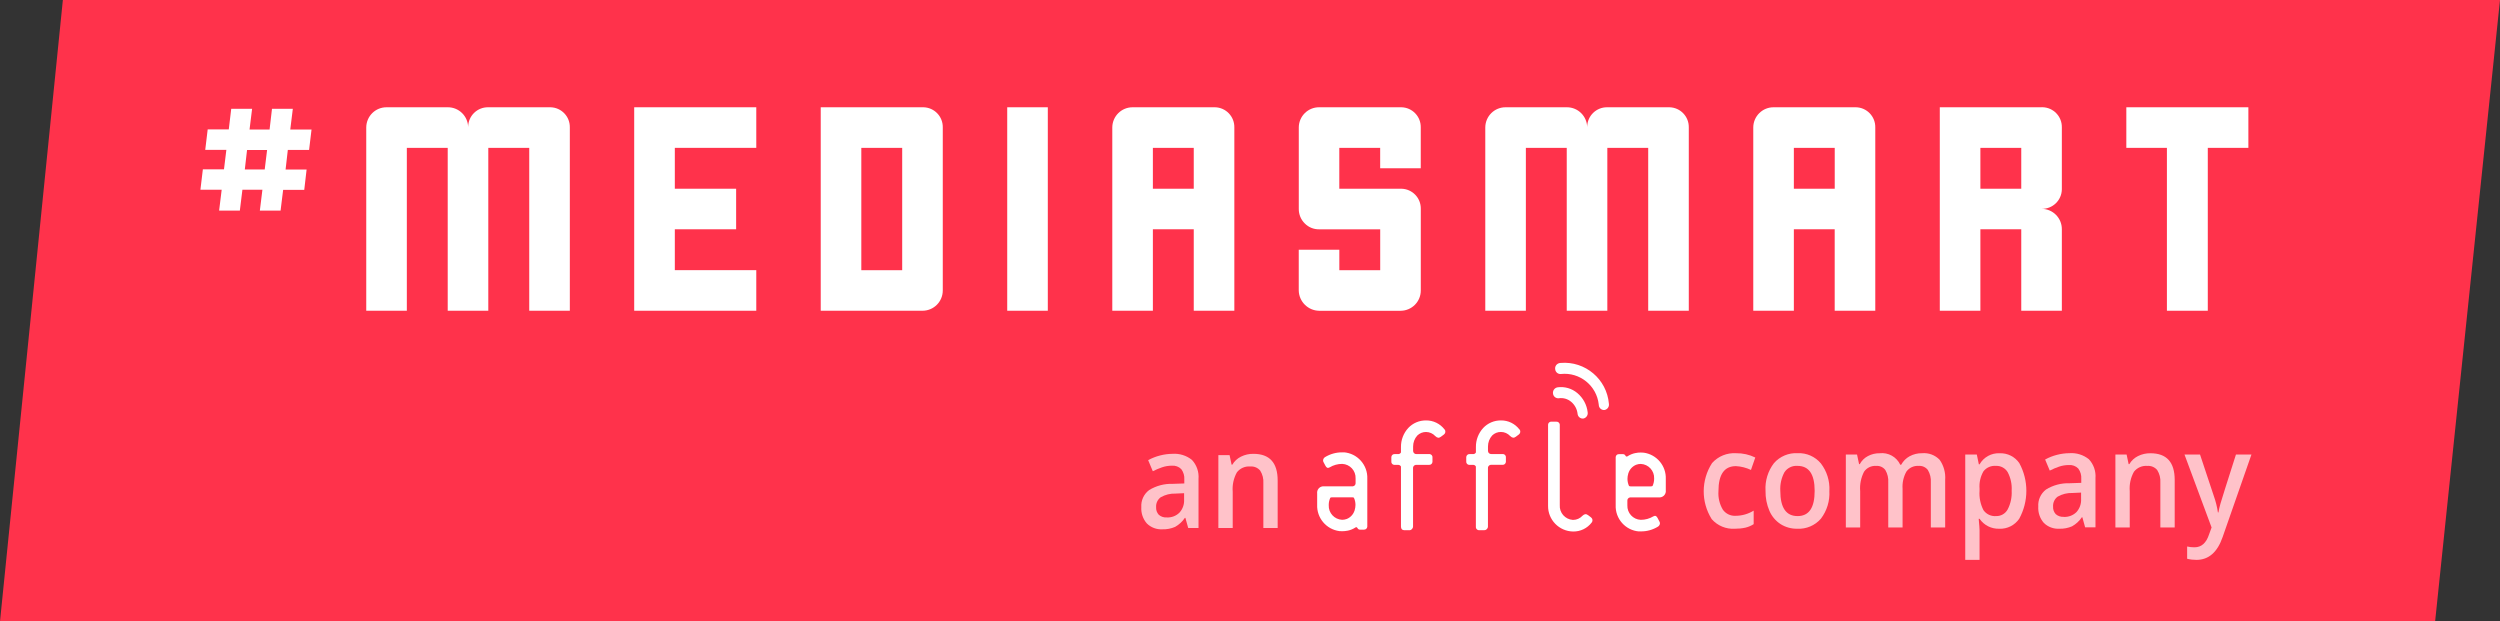 <?xml version="1.0" encoding="UTF-8"?><svg id="Layer_2" xmlns="http://www.w3.org/2000/svg" viewBox="0 0 693.59 172.4"><rect x="0" y="0" width="693.59" height="172.4" fill="#333333" stroke="none"/><defs><style>.cls-1,.cls-2{fill:#fff;}.cls-3{fill:#ff324b;}.cls-4{opacity:.7;}.cls-2{fill-rule:evenodd;}</style></defs><g id="Layer_1-2"><g><path class="cls-3" d="m675.59,172.4H0L17.44,0h676.15l-18,172.4Z"/><g><g><g><g><path class="cls-1" d="m432.08,107.47c-.8.15-1.34.91-1.22,1.71.07.79.77,1.38,1.57,1.31.01,0,.02,0,.03,0,1.24-.18,2.49.18,3.44.99,1,.84,1.64,2.03,1.78,3.33.07.79.77,1.38,1.56,1.31,0,0,.02,0,.03,0,.8-.16,1.33-.91,1.21-1.72-.23-2.09-1.26-4-2.87-5.35-1.53-1.29-3.54-1.87-5.53-1.59"/><path class="cls-1" d="m432.68,100.73c-.81.15-1.35.91-1.21,1.72.07.79.77,1.38,1.56,1.31,0,0,.02,0,.02,0,5.23-.56,9.93,3.22,10.5,8.46,0,.07.02.15.02.22.07.79.77,1.38,1.56,1.31,0,0,.02,0,.03,0,.8-.15,1.34-.91,1.21-1.72-.57-6.83-6.57-11.91-13.4-11.34-.1,0-.19.02-.29.03"/></g><g><path class="cls-1" d="m436.44,147.46c-3.89-.06-7.01-3.26-6.95-7.15,0-.07,0-.14,0-.21v-22.11c-.07-.48.27-.93.75-1,.06,0,.12-.01.18,0h1.38c.49-.03.9.33.94.82,0,.06,0,.12,0,.18v22.11c-.15,2.14,1.47,3.99,3.61,4.14.03,0,.07,0,.1,0,.98,0,1.91-.42,2.57-1.14.59-.54,1-.59,1.57-.18l.84.64c.43.33.52.95.19,1.38,0,0-.01.01-.02.02-1.22,1.6-3.12,2.53-5.13,2.5"/><path class="cls-1" d="m400.76,119.14c-1.22-1.6-3.13-2.53-5.14-2.5-1.87-.02-3.66.75-4.93,2.11-1.31,1.44-2.03,3.31-2.01,5.26v1.51c-.16.31-.48.49-.82.46h-.92c-.48-.04-.9.33-.93.81,0,.06,0,.13,0,.19v1c-.07.48.26.92.74.99.06,0,.13.01.19,0h.92c.34-.02.66.16.82.46v16.67c0,.64.33,1,.92,1h1.39c.28.02.54-.1.72-.31.22-.21.34-.5.32-.8v-16.02c-.07-.48.26-.93.75-1,.06,0,.12-.01.18,0h3.53c.48.03.9-.34.93-.82,0-.06,0-.12,0-.18v-1c.07-.48-.27-.92-.74-.99-.06,0-.12-.01-.18,0h-3.52c-.49.03-.9-.35-.93-.83,0-.06,0-.11,0-.17v-1.1c0-1.12.4-2.21,1.16-3.05.65-.63,1.52-.99,2.42-.98.98,0,1.91.42,2.57,1.14.59.55,1.01.59,1.57.18l.09-.07.75-.56c.44-.33.52-.96.19-1.39,0,0-.01-.01-.02-.02"/><path class="cls-1" d="m421.54,119.14c-1.22-1.6-3.12-2.53-5.13-2.5-1.87-.02-3.66.75-4.93,2.11-1.31,1.44-2.03,3.31-2.01,5.26v1.51c-.15.31-.47.49-.81.46h-.93c-.48-.04-.9.33-.94.81,0,.06,0,.12,0,.19v1c-.07.48.27.92.74.99.06,0,.12.01.19,0h.93c.34-.03.66.16.81.46v16.67c-.07.48.27.93.75.99.06,0,.12.01.18,0h1.38c.28.02.55-.1.73-.31.22-.21.34-.5.31-.8v-16.02c-.07-.48.26-.93.75-1,.06,0,.12-.01.18,0h3.11c.48.04.9-.33.94-.81,0-.06,0-.12,0-.19v-1c.07-.48-.27-.92-.74-.99-.06,0-.12-.01-.19,0h-3.11c-.49.03-.9-.34-.93-.83,0-.06,0-.11,0-.17v-1.1c0-1.13.4-2.21,1.16-3.05.65-.64,1.53-.99,2.44-.98.98,0,1.9.42,2.57,1.14.59.55,1.02.59,1.57.18l.09-.07.75-.56c.43-.33.52-.95.19-1.38,0-.01-.02-.02-.02-.03"/><path class="cls-1" d="m372.78,125.52c-.13,0-.26-.02-.39-.02h0c-1.68-.02-3.32.44-4.76,1.31-.33.2-.54.54-.56.92,0,.15.03.3.1.44l.55,1.04c.3.55.63.78,1.18.45,1.05-.63,2.24-.96,3.46-.96h.02c2.14.09,3.8,1.89,3.71,4.03,0,.03,0,.07,0,.1v1.1c.07.48-.26.92-.74.99-.06,0-.12.01-.18,0h-7.88c-.97-.06-1.81.67-1.87,1.64,0,.12,0,.24.01.36v3.1c-.15,3.68,2.54,6.86,6.19,7.33h.11c.2.02.42.03.65.03h0c.24,0,.48-.01.72-.04.05,0,.09,0,.14-.02.21-.02.41-.05.61-.09h.04c.77-.16,1.5-.46,2.16-.89.17-.14.41-.14.58.19.13.26.39.42.68.41h1.1c.49.03.9-.34.93-.83,0-.06,0-.12,0-.17v-13.11c.16-3.82-2.75-7.08-6.56-7.35m3.07,16.03s-.02.05-.02.07c-.02.04-.04.08-.05.12-.34,1.03-1.12,1.86-2.12,2.27-.42.16-.86.24-1.31.24-2.14-.1-3.81-1.91-3.71-4.06,0-.03,0-.06,0-.08v-.03c0-.68.16-1.34.44-1.96.15-.07.32-.11.49-.11h5.56c.17,0,.34.03.49.11.29.62.44,1.3.44,1.99,0,.49-.08.97-.22,1.44"/><path class="cls-1" d="m454.82,147.41c.13,0,.26.02.38.02h0c1.68.02,3.32-.43,4.76-1.31.33-.19.55-.54.57-.92,0-.15-.04-.31-.11-.44l-.54-1.04c-.29-.55-.63-.78-1.18-.46-1.05.63-2.25.96-3.47.96h-.03c-2.14-.09-3.8-1.9-3.71-4.04,0-.03,0-.07,0-.1v-1.09c-.07-.48.27-.93.75-.99.06,0,.12-.01.18,0h7.87c.97.06,1.8-.67,1.87-1.64,0-.12,0-.24-.01-.35v-3.1c.15-3.67-2.53-6.85-6.18-7.33h-.11c-.22-.02-.43-.03-.66-.03h0c-.25,0-.48.02-.71.03-.05,0-.09,0-.14.02-.21.03-.4.05-.6.1h-.06c-.76.16-1.49.46-2.14.88-.17.15-.43.15-.6-.18-.13-.25-.39-.41-.68-.4h-1.09c-.48-.04-.89.32-.93.8,0,.06,0,.13,0,.19v13.11c-.17,3.82,2.73,7.09,6.55,7.35m-3.07-16.03s0-.05.02-.08c.01-.04.03-.08.05-.13.35-1.02,1.12-1.85,2.12-2.26.41-.16.85-.24,1.29-.24,2.14.09,3.8,1.9,3.71,4.04,0,.03,0,.07,0,.1v.02c0,.68-.16,1.35-.44,1.96-.15.08-.32.12-.49.11h-5.55c-.17,0-.34-.03-.49-.11-.28-.62-.43-1.3-.43-1.98,0-.49.08-.97.22-1.43"/></g></g><g class="cls-4"><path class="cls-1" d="m329.65,146.49l-.78-2.82h-.14c-.69,1.04-1.63,1.9-2.72,2.51-1.11.48-2.31.71-3.52.67-1.6.09-3.16-.49-4.3-1.61-1.1-1.25-1.65-2.89-1.55-4.55-.12-1.83.69-3.6,2.15-4.71,1.96-1.21,4.24-1.82,6.55-1.74l3.23-.11v-1.07c.08-1.04-.22-2.06-.84-2.9-.68-.69-1.63-1.04-2.6-.96-.94,0-1.87.15-2.76.46-.87.3-1.72.66-2.54,1.08l-1.29-3.07c1.05-.58,2.17-1.02,3.33-1.31,1.12-.29,2.26-.44,3.42-.45,1.94-.14,3.87.46,5.39,1.68,1.33,1.42,1.99,3.34,1.83,5.28v13.62h-2.86Zm-5.92-2.93c1.29.06,2.54-.41,3.47-1.31.92-.99,1.39-2.31,1.31-3.66v-1.76l-2.4.11c-1.43-.05-2.84.31-4.09,1.02-.87.64-1.35,1.69-1.27,2.77-.05.77.22,1.52.74,2.09.62.54,1.42.8,2.24.73h0Z"/><path class="cls-1" d="m354.49,146.49h-3.99v-12.43c.09-1.23-.22-2.45-.87-3.49-.68-.81-1.71-1.24-2.77-1.15-1.42-.12-2.81.49-3.69,1.61-.92,1.64-1.32,3.52-1.17,5.39v10.07h-3.98v-20.22h3.11l.56,2.65h.2c.56-.96,1.4-1.74,2.4-2.23,1.07-.53,2.25-.8,3.45-.78,4.49,0,6.73,2.47,6.73,7.4v13.18Z"/></g><g class="cls-4"><path class="cls-1" d="m481.33,146.69c-2.45.16-4.84-.83-6.45-2.68-2.98-4.76-2.94-10.81.1-15.53,1.68-1.89,4.15-2.9,6.67-2.74,1.85-.03,3.67.38,5.33,1.19l-1.2,3.45c-1.31-.62-2.72-.98-4.16-1.06-3.24,0-4.86,2.32-4.86,6.96-.12,1.79.3,3.57,1.21,5.11.81,1.14,2.15,1.79,3.54,1.71,1.77,0,3.51-.5,5.02-1.43v3.75c-.7.45-1.47.77-2.28.97-.96.21-1.95.31-2.93.3Z"/><path class="cls-1" d="m507.53,136.18c.17,2.78-.67,5.52-2.35,7.73-1.64,1.88-4.05,2.91-6.55,2.78-1.64.03-3.25-.41-4.63-1.28-1.37-.89-2.45-2.17-3.1-3.68-.75-1.75-1.12-3.65-1.08-5.56-.17-2.76.66-5.48,2.34-7.68,1.65-1.88,4.08-2.9,6.58-2.76,2.47-.11,4.84.94,6.43,2.83,1.67,2.17,2.51,4.87,2.37,7.61Zm-13.61,0c0,4.67,1.6,7,4.79,7s4.74-2.33,4.74-7c0-4.62-1.59-6.93-4.77-6.93-1.45-.11-2.84.58-3.63,1.79-.84,1.58-1.23,3.35-1.13,5.14Z"/><path class="cls-1" d="m527.86,146.33h-3.99v-12.47c.09-1.21-.2-2.42-.81-3.46-.6-.79-1.55-1.22-2.54-1.14-1.33-.1-2.62.52-3.37,1.62-.85,1.66-1.22,3.52-1.07,5.38v10.07h-3.98v-20.22h3.11l.56,2.65h.2c.51-.95,1.3-1.73,2.26-2.23,1-.53,2.12-.8,3.25-.78,2.39-.28,4.69,1,5.72,3.18h.26c.54-.99,1.35-1.81,2.34-2.35,1.06-.57,2.25-.86,3.45-.84,1.82-.16,3.62.51,4.88,1.83,1.14,1.62,1.68,3.59,1.53,5.57v13.19h-3.98v-12.47c.09-1.21-.2-2.42-.82-3.46-.6-.79-1.56-1.22-2.55-1.14-1.33-.1-2.61.49-3.4,1.57-.82,1.46-1.19,3.13-1.07,4.8v10.71Z"/><path class="cls-1" d="m554.71,146.69c-2.19.09-4.27-.95-5.51-2.76h-.24c.16,1.7.24,2.74.24,3.11v8.28h-3.97v-29.21h3.21c.09.38.28,1.28.56,2.71h.2c1.14-1.99,3.29-3.18,5.58-3.07,2.17-.08,4.23.95,5.45,2.74,2.62,4.81,2.6,10.63-.03,15.43-1.23,1.8-3.3,2.85-5.49,2.78Zm-.96-17.44c-1.33-.11-2.63.45-3.46,1.5-.84,1.45-1.22,3.12-1.09,4.79v.64c-.14,1.85.24,3.7,1.08,5.35.8,1.14,2.15,1.77,3.53,1.65,1.32.03,2.54-.67,3.18-1.83.84-1.6,1.22-3.41,1.12-5.21.11-1.78-.27-3.57-1.11-5.15-.68-1.13-1.93-1.8-3.25-1.74Z"/><path class="cls-1" d="m578.5,146.33l-.78-2.82h-.14c-.69,1.04-1.63,1.9-2.72,2.51-1.11.48-2.31.71-3.52.67-1.6.09-3.16-.49-4.3-1.61-1.1-1.25-1.65-2.89-1.55-4.55-.12-1.83.69-3.6,2.15-4.72,1.96-1.21,4.24-1.82,6.55-1.74l3.23-.11v-1.08c.08-1.03-.22-2.06-.84-2.9-.68-.69-1.63-1.04-2.6-.96-.94,0-1.87.15-2.76.46-.87.3-1.72.66-2.54,1.08l-1.29-3.07c1.05-.58,2.17-1.02,3.33-1.31,1.12-.29,2.26-.44,3.42-.45,1.94-.14,3.87.46,5.39,1.68,1.33,1.42,1.99,3.34,1.83,5.28v13.62h-2.87Zm-5.92-2.92c1.29.06,2.55-.41,3.48-1.31.91-.99,1.39-2.31,1.31-3.66v-1.78l-2.4.11c-1.43-.05-2.84.3-4.09,1.01-.87.64-1.35,1.69-1.28,2.77-.05.77.22,1.52.74,2.09.61.54,1.42.81,2.24.75h0Z"/><path class="cls-1" d="m603.35,146.33h-3.99v-12.43c.09-1.23-.22-2.45-.87-3.49-.68-.81-1.71-1.24-2.76-1.15-1.42-.12-2.81.49-3.69,1.61-.92,1.64-1.32,3.52-1.17,5.39v10.07h-3.98v-20.22h3.11l.56,2.65h.2c.56-.96,1.4-1.74,2.4-2.23,1.07-.53,2.25-.8,3.45-.78,4.49,0,6.73,2.47,6.73,7.4v13.18Z"/><path class="cls-1" d="m606.04,126.11h4.33l3.81,11.46c.54,1.49.92,3.04,1.15,4.61h.14c.14-.82.32-1.64.56-2.44.27-.96,1.7-5.5,4.3-13.63h4.3l-8,22.91c-1.45,4.2-3.88,6.31-7.27,6.31-.87,0-1.73-.1-2.57-.31v-3.4c.67.15,1.36.23,2.05.22,1.92,0,3.26-1.2,4.04-3.6l.69-1.9-7.51-20.22Z"/></g></g><g><path class="cls-1" d="m175.95,29.76v56.45h33.87v-11.26h-22.6v-11.34h17.01v-11.25h-17.01v-11.34h22.6v-11.26h-33.87Z"/><path class="cls-1" d="m255.97,29.76h-28.27v56.45h28.27c3.11-.02,5.61-2.55,5.59-5.66,0,0,0,0,0-.01v-45.19c.06-3.03-2.35-5.53-5.38-5.59-.07,0-.14,0-.21,0h0Zm-5.67,42.98v2.22h-11.34v-33.94h11.34v31.72Z"/><path class="cls-1" d="m279.44,65.07v21.14h11.26V29.76h-11.26v35.31Z"/><path class="cls-1" d="m152.48,29.76h-17.01c-3.03-.06-5.53,2.35-5.59,5.38,0,.07,0,.14,0,.21-.02-3.1-2.55-5.61-5.65-5.59,0,0-.01,0-.02,0h-16.93c-3.11-.03-5.64,2.47-5.67,5.58,0,0,0,0,0,.01v50.86h11.26v-45.19h11.34v45.19h11.26v-45.19h11.36v45.19h11.26v-50.86c.06-3.03-2.35-5.53-5.38-5.59-.07,0-.14,0-.22,0h0Z"/><path class="cls-1" d="m566.44,29.76h-28.27v56.45h11.26v-22.6h11.34v22.6h11.26v-22.6c.02-3.11-2.47-5.64-5.58-5.67,0,0,0,0-.01,0,3.03.06,5.53-2.35,5.59-5.38,0-.07,0-.14,0-.22v-17c.06-3.03-2.35-5.53-5.38-5.59-.07,0-.14,0-.21,0h0Zm-5.67,20.6v2h-11.34v-11.34h11.34v9.34Z"/><path class="cls-1" d="m514.7,29.76h-22.61c-3.1-.03-5.64,2.47-5.67,5.57,0,0,0,.01,0,.02v50.86h11.26v-22.6h11.33v22.6h11.26v-50.86c.06-3.03-2.35-5.53-5.38-5.59-.07,0-.14,0-.21,0h0Zm-5.68,20.6v2h-11.34v-11.34h11.34v9.34Z"/><path class="cls-1" d="m589.92,29.76v11.26h11.26v45.19h11.34v-45.19h11.26v-11.26h-33.87Z"/><path class="cls-1" d="m462.95,29.76h-17.01c-3.03-.06-5.53,2.34-5.6,5.37,0,.07,0,.14,0,.22-.02-3.1-2.55-5.61-5.65-5.59,0,0-.01,0-.02,0h-16.93c-3.11-.03-5.64,2.47-5.67,5.58,0,0,0,0,0,.01v50.86h11.26v-45.19h11.34v45.19h11.26v-45.19h11.34v45.19h11.26v-50.86c.06-3.03-2.35-5.53-5.38-5.59-.07,0-.14,0-.22,0h0Z"/><path class="cls-1" d="m388.6,29.76h-22.6c-3.1-.03-5.64,2.47-5.67,5.57,0,0,0,.01,0,.02v22.6c-.02,1.53.59,3,1.68,4.06,1.05,1.06,2.49,1.64,3.98,1.61h16.93v11.34h-11.34v-5.67h-11.26v11.26c.04,3.11,2.56,5.63,5.67,5.67h22.6c3.11-.02,5.61-2.55,5.59-5.66,0,0,0,0,0-.01v-22.6c.06-3.03-2.35-5.53-5.38-5.59-.07,0-.14,0-.22,0h-17.01v-11.34h11.34v5.67h11.26v-11.34c.06-3.03-2.35-5.53-5.38-5.59-.07,0-.14,0-.21,0h0Z"/><path class="cls-1" d="m336.86,29.76h-22.6c-3.11-.02-5.64,2.47-5.67,5.58,0,0,0,0,0,.01v50.86h11.26v-22.6h11.34v22.6h11.26v-50.86c.06-3.03-2.35-5.53-5.38-5.59-.07,0-.14,0-.21,0h0Zm-5.67,20.6v2h-11.34v-11.34h11.34v9.34Z"/></g><path class="cls-2" d="m85.75,41.61c.29-2.53.52-4.42.68-5.67h-5.9l.71-5.75h-5.78c-.32,2.55-.54,4.47-.67,5.75h-5.56c.32-2.55.55-4.47.71-5.75h-5.79c-.32,2.53-.54,4.43-.68,5.71h-5.85c-.29,2.53-.52,4.42-.68,5.67h5.86c-.3,2.4-.52,4.2-.66,5.4h-5.86c-.29,2.53-.52,4.42-.68,5.67h5.9c-.32,2.58-.55,4.51-.71,5.78h5.75c.32-2.55.55-4.48.71-5.78h5.55c-.31,2.58-.55,4.51-.71,5.78h5.75l.71-5.75h5.86c.3-2.5.51-4.38.65-5.63h-5.83c.28-2.42.48-4.24.62-5.44h5.9Zm-12.31,5.4h-5.52l.62-5.4h5.56c-.3,2.41-.52,4.21-.66,5.41h0Z"/></g></g></g></svg>